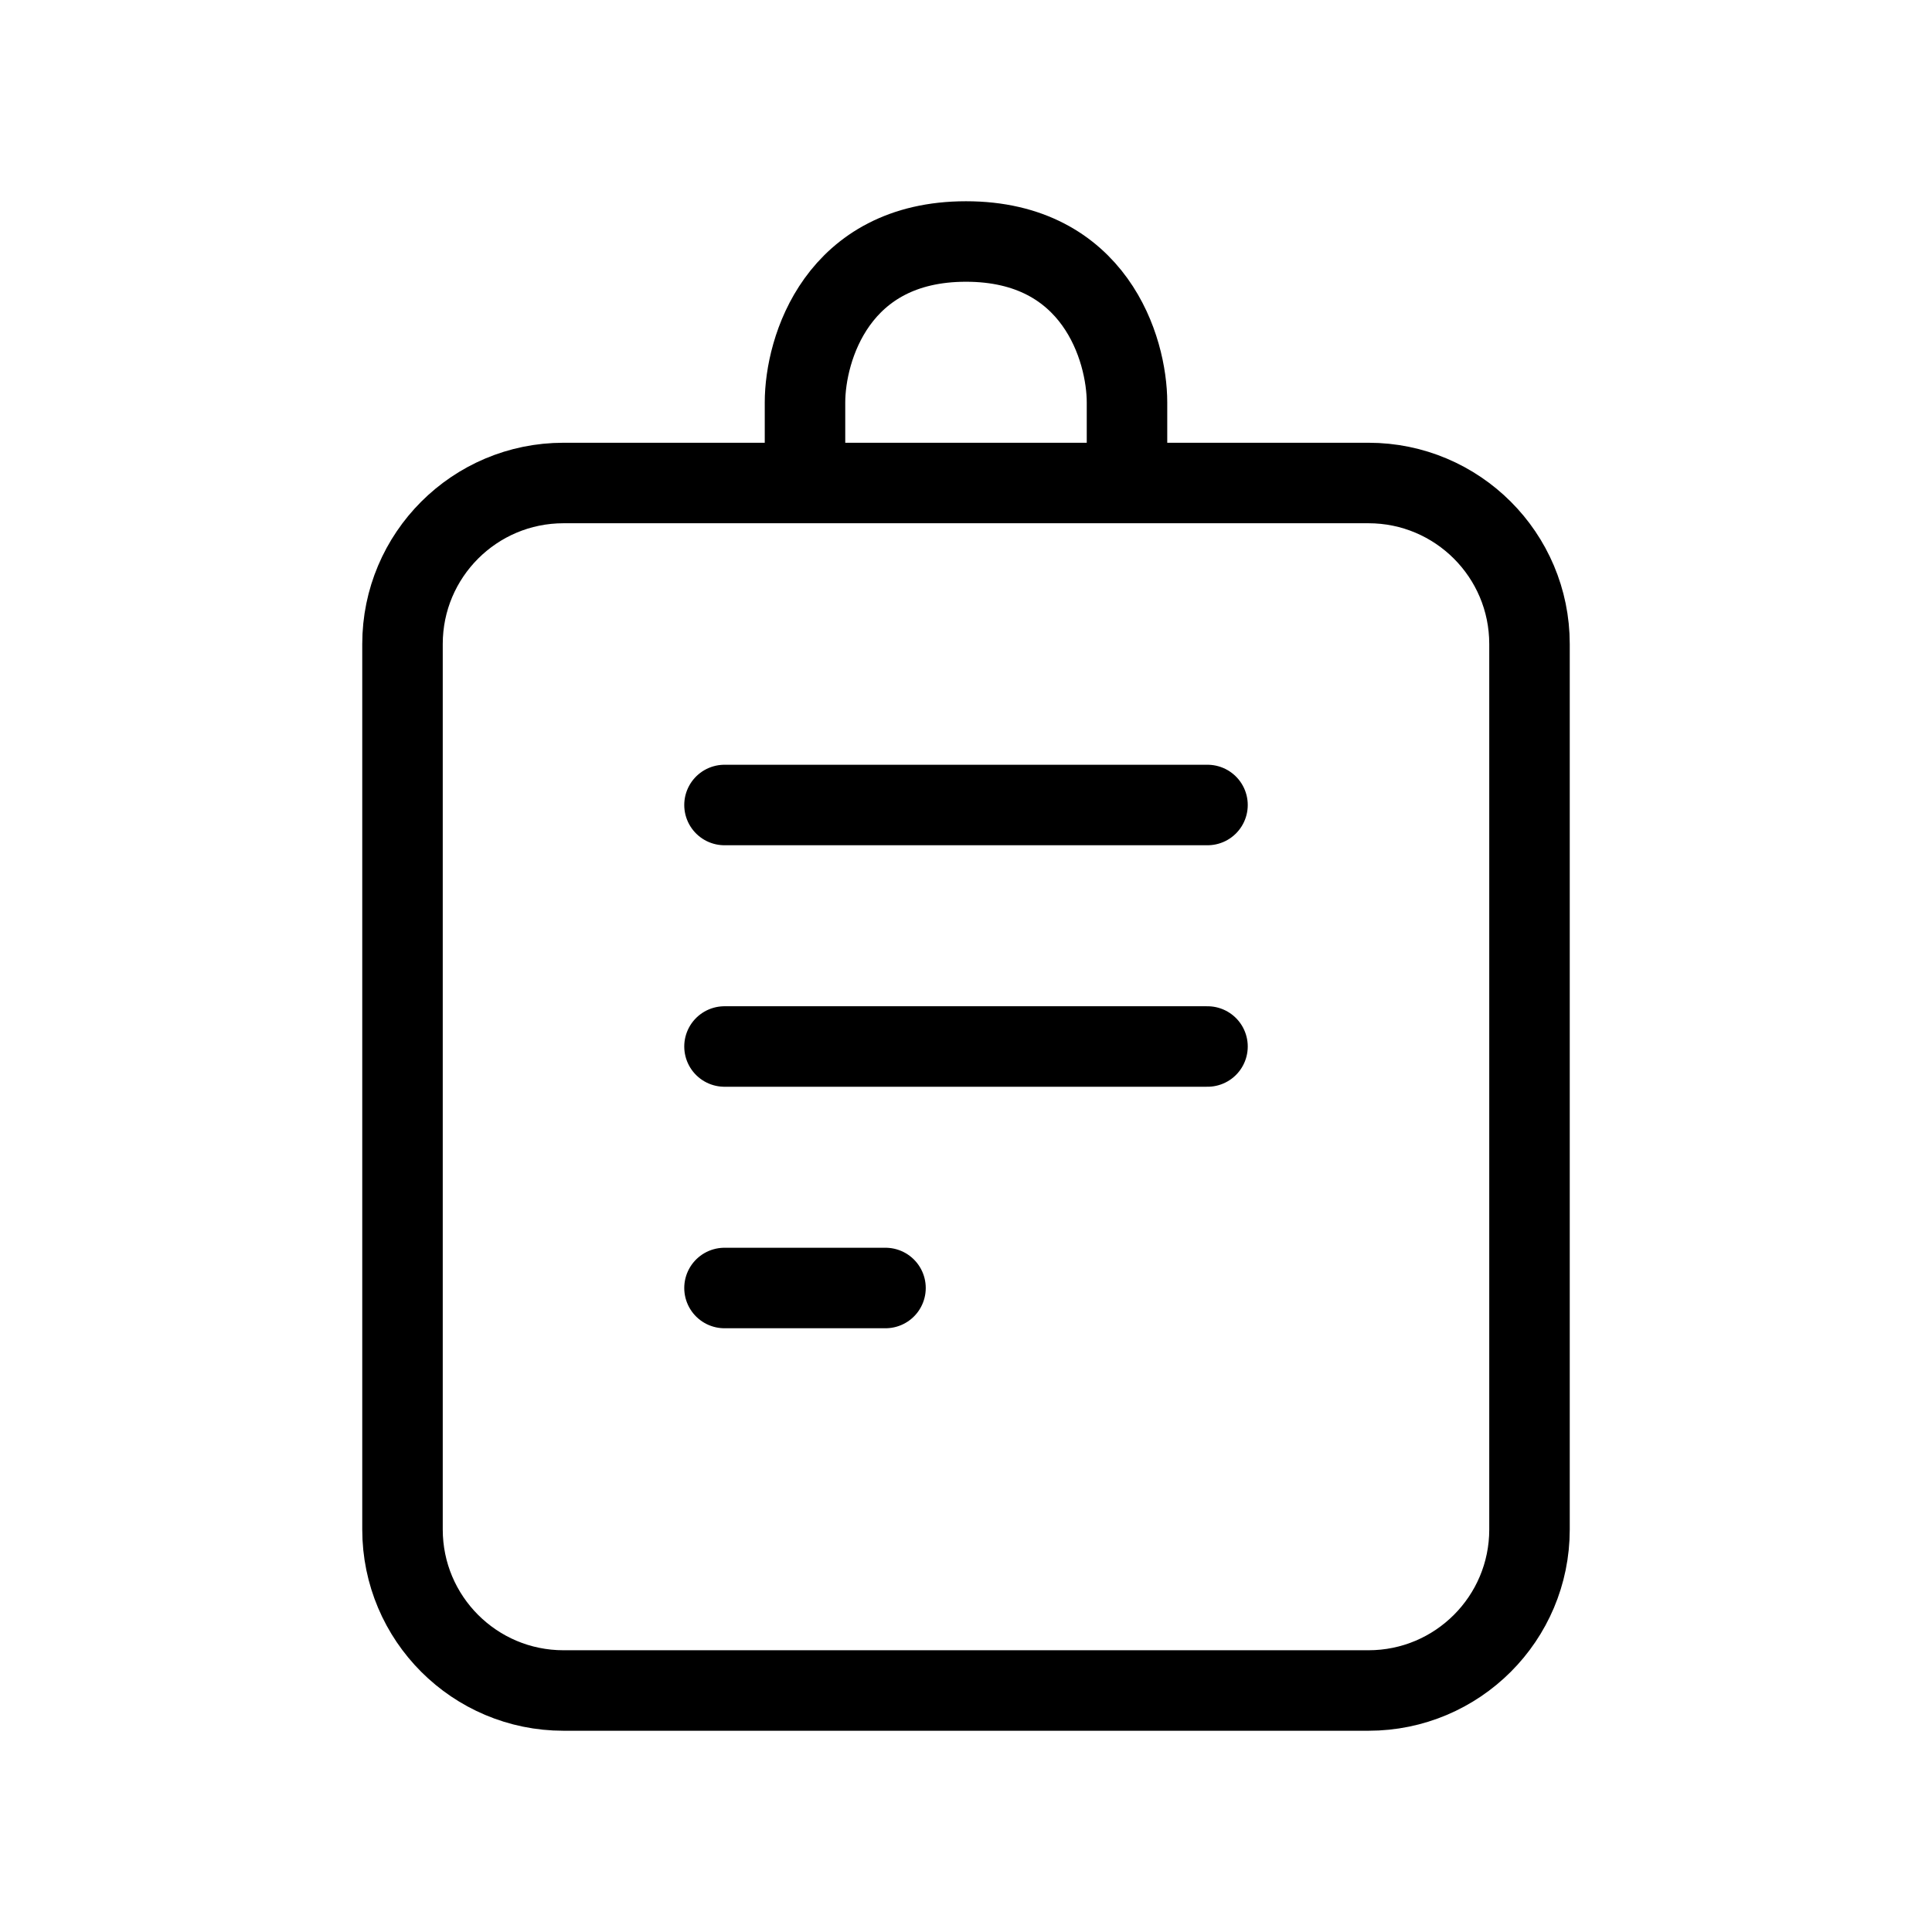 <svg width="48" height="48" viewBox="0 0 48 48" fill="none" xmlns="http://www.w3.org/2000/svg">
<path d="M20 12V10C20 8.667 20.8 6 24 6C27.2 6 28 8.667 28 10V12" stroke="black" stroke-width="2"/>
<path d="M18 32H22" stroke="black" stroke-width="2" stroke-linecap="round" stroke-linejoin="round"/>
<path d="M18 26H30" stroke="black" stroke-width="2" stroke-linecap="round" stroke-linejoin="round"/>
<path d="M18 20H30" stroke="black" stroke-width="2" stroke-linecap="round" stroke-linejoin="round"/>
<path d="M10 16C10 13.791 11.791 12 14 12H34C36.209 12 38 13.791 38 16V38C38 40.209 36.209 42 34 42H14C11.791 42 10 40.209 10 38V16Z" stroke="black" stroke-width="2" stroke-linecap="round" stroke-linejoin="round"/>
</svg>
